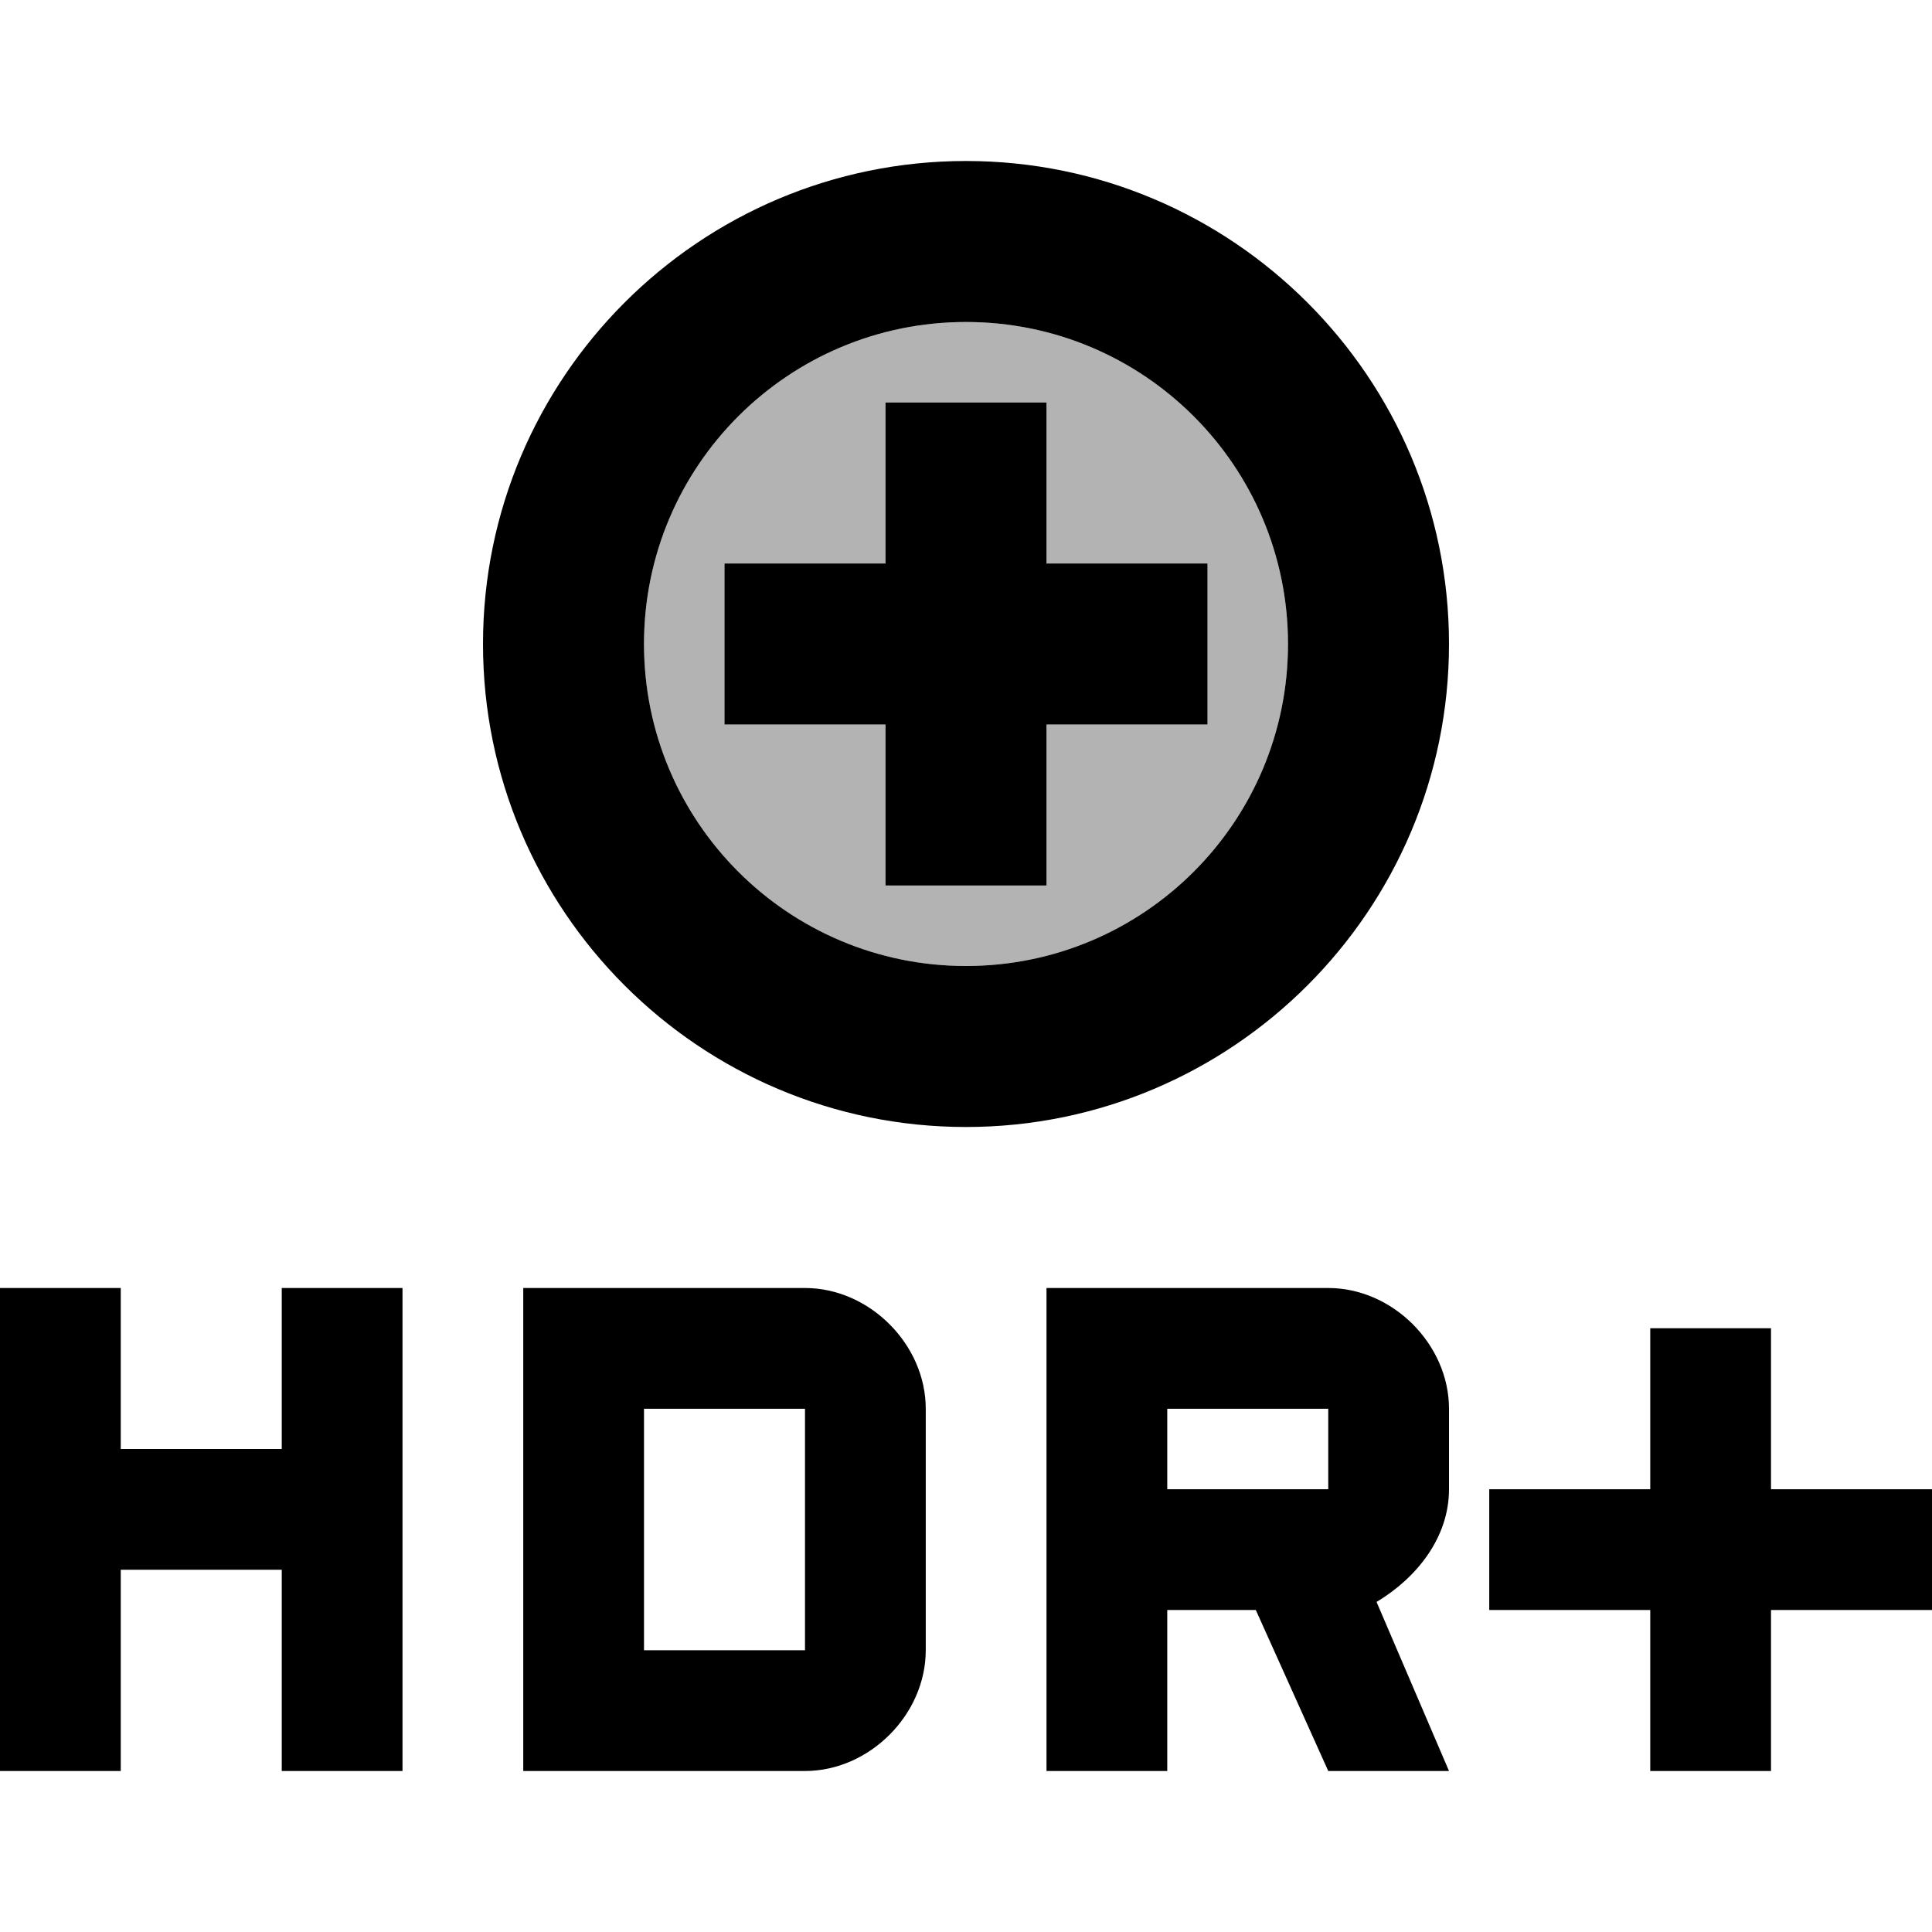 ﻿<svg id="4fe174be-d10b-4759-9fec-f12715a2ca0f" data-name="Layer 1" xmlns="http://www.w3.org/2000/svg" viewBox="0 0 24 24"><g><rect fill="none" height="24" width="24"/></g><g><g><path d="M12,4C9.79,4,8,5.79,8,8s1.79,4,4,4s4-1.79,4-4S14.21,4,12,4z M15,9h-2v2h-2V9H9V7h2V5h2v2h2V9z" opacity=".3"/><path d="M12,2C8.69,2,6,4.69,6,8s2.69,6,6,6s6-2.69,6-6S15.31,2,12,2z M12,12c-2.21,0-4-1.79-4-4s1.79-4,4-4s4,1.79,4,4 S14.21,12,12,12z"/><polygon points="13,5 11,5 11,7 9,7 9,9 11,9 11,11 13,11 13,9 15,9 15,7 13,7"/><polygon points="3.5,18 1.5,18 1.5,16 0,16 0,22 1.5,22 1.5,19.5 3.5,19.5 3.5,22 5,22 5,16 3.5,16"/><polygon points="22,18.5 22,16.5 20.5,16.5 20.5,18.5 18.5,18.5 18.5,20 20.5,20 20.5,22 22,22 22,20 24,20 24,18.5"/><path d="M16.5,16H13v6h1.5v-2h1.1l0.9,2H18l-0.9-2.1c0.5-0.3,0.9-0.8,0.9-1.4v-1C18,16.7,17.3,16,16.5,16z M16.5,18.5h-2v-1h2 V18.5z"/><path d="M10,16H6.5v6H10c0.8,0,1.5-0.7,1.5-1.5v-3C11.5,16.7,10.8,16,10,16z M10,20.5H8v-3h2V20.5z"/></g></g></svg>